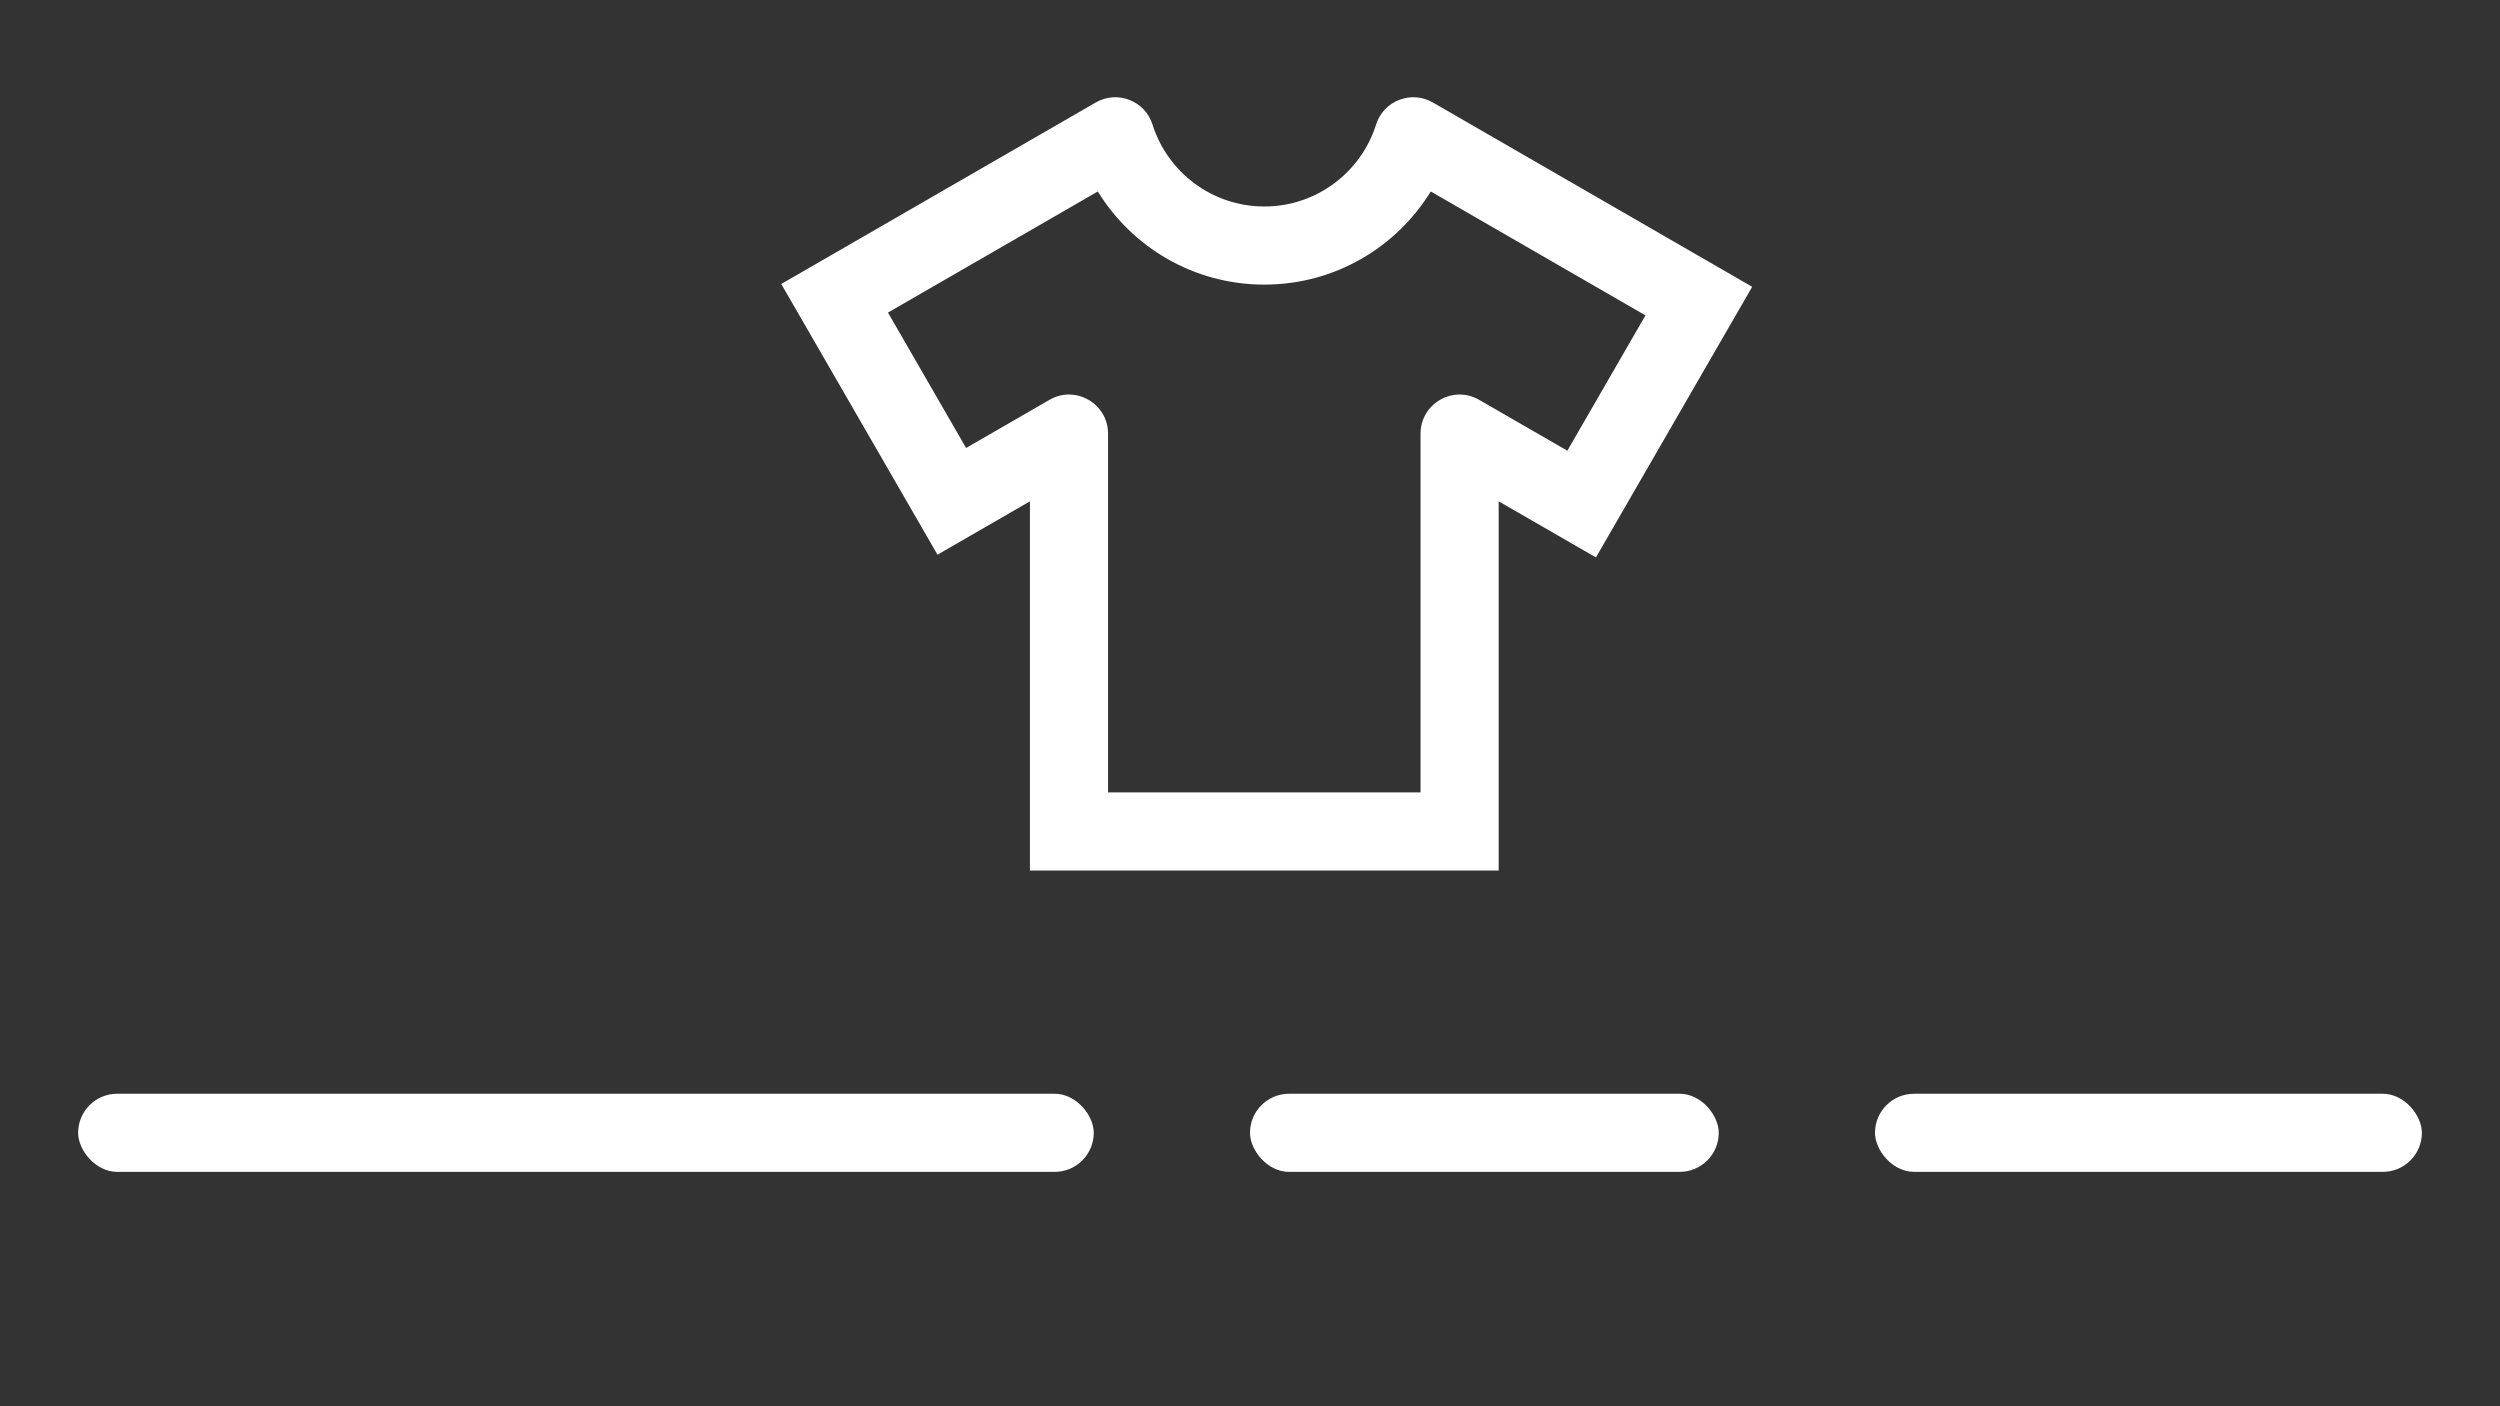 <svg width="32" height="18" viewBox="0 0 32 18" fill="none" xmlns="http://www.w3.org/2000/svg">
<rect x="0" y="0" width="32" height="18" fill="#333333" stroke="none"/>
<path fill-rule="evenodd" clip-rule="evenodd" d="M17.614 1.594C17.71 1.289 18.064 1.152 18.341 1.312L22.428 3.671L20.428 7.135L19.183 6.417V11.143H13.183V6.417L12 7.1L10 3.635L14.025 1.312C14.302 1.152 14.656 1.289 14.752 1.594C14.944 2.203 15.513 2.643 16.183 2.643C16.854 2.643 17.422 2.203 17.614 1.594ZM11.366 4.001L12.366 5.734L13.433 5.118C13.766 4.925 14.183 5.166 14.183 5.551V10.143H18.183V5.551C18.183 5.166 18.6 4.925 18.933 5.118L20.062 5.769L21.062 4.037L18.314 2.451C17.874 3.166 17.085 3.643 16.183 3.643C15.281 3.643 14.492 3.166 14.052 2.451L11.366 4.001Z" fill="white"/>
<rect x="1" y="14" width="13" height="1" rx="0.5" fill="white"/>
<rect x="16" y="14" width="6" height="1" rx="0.5" fill="white"/>
<rect x="24" y="14" width="7" height="1" rx="0.5" fill="white"/>
</svg>
